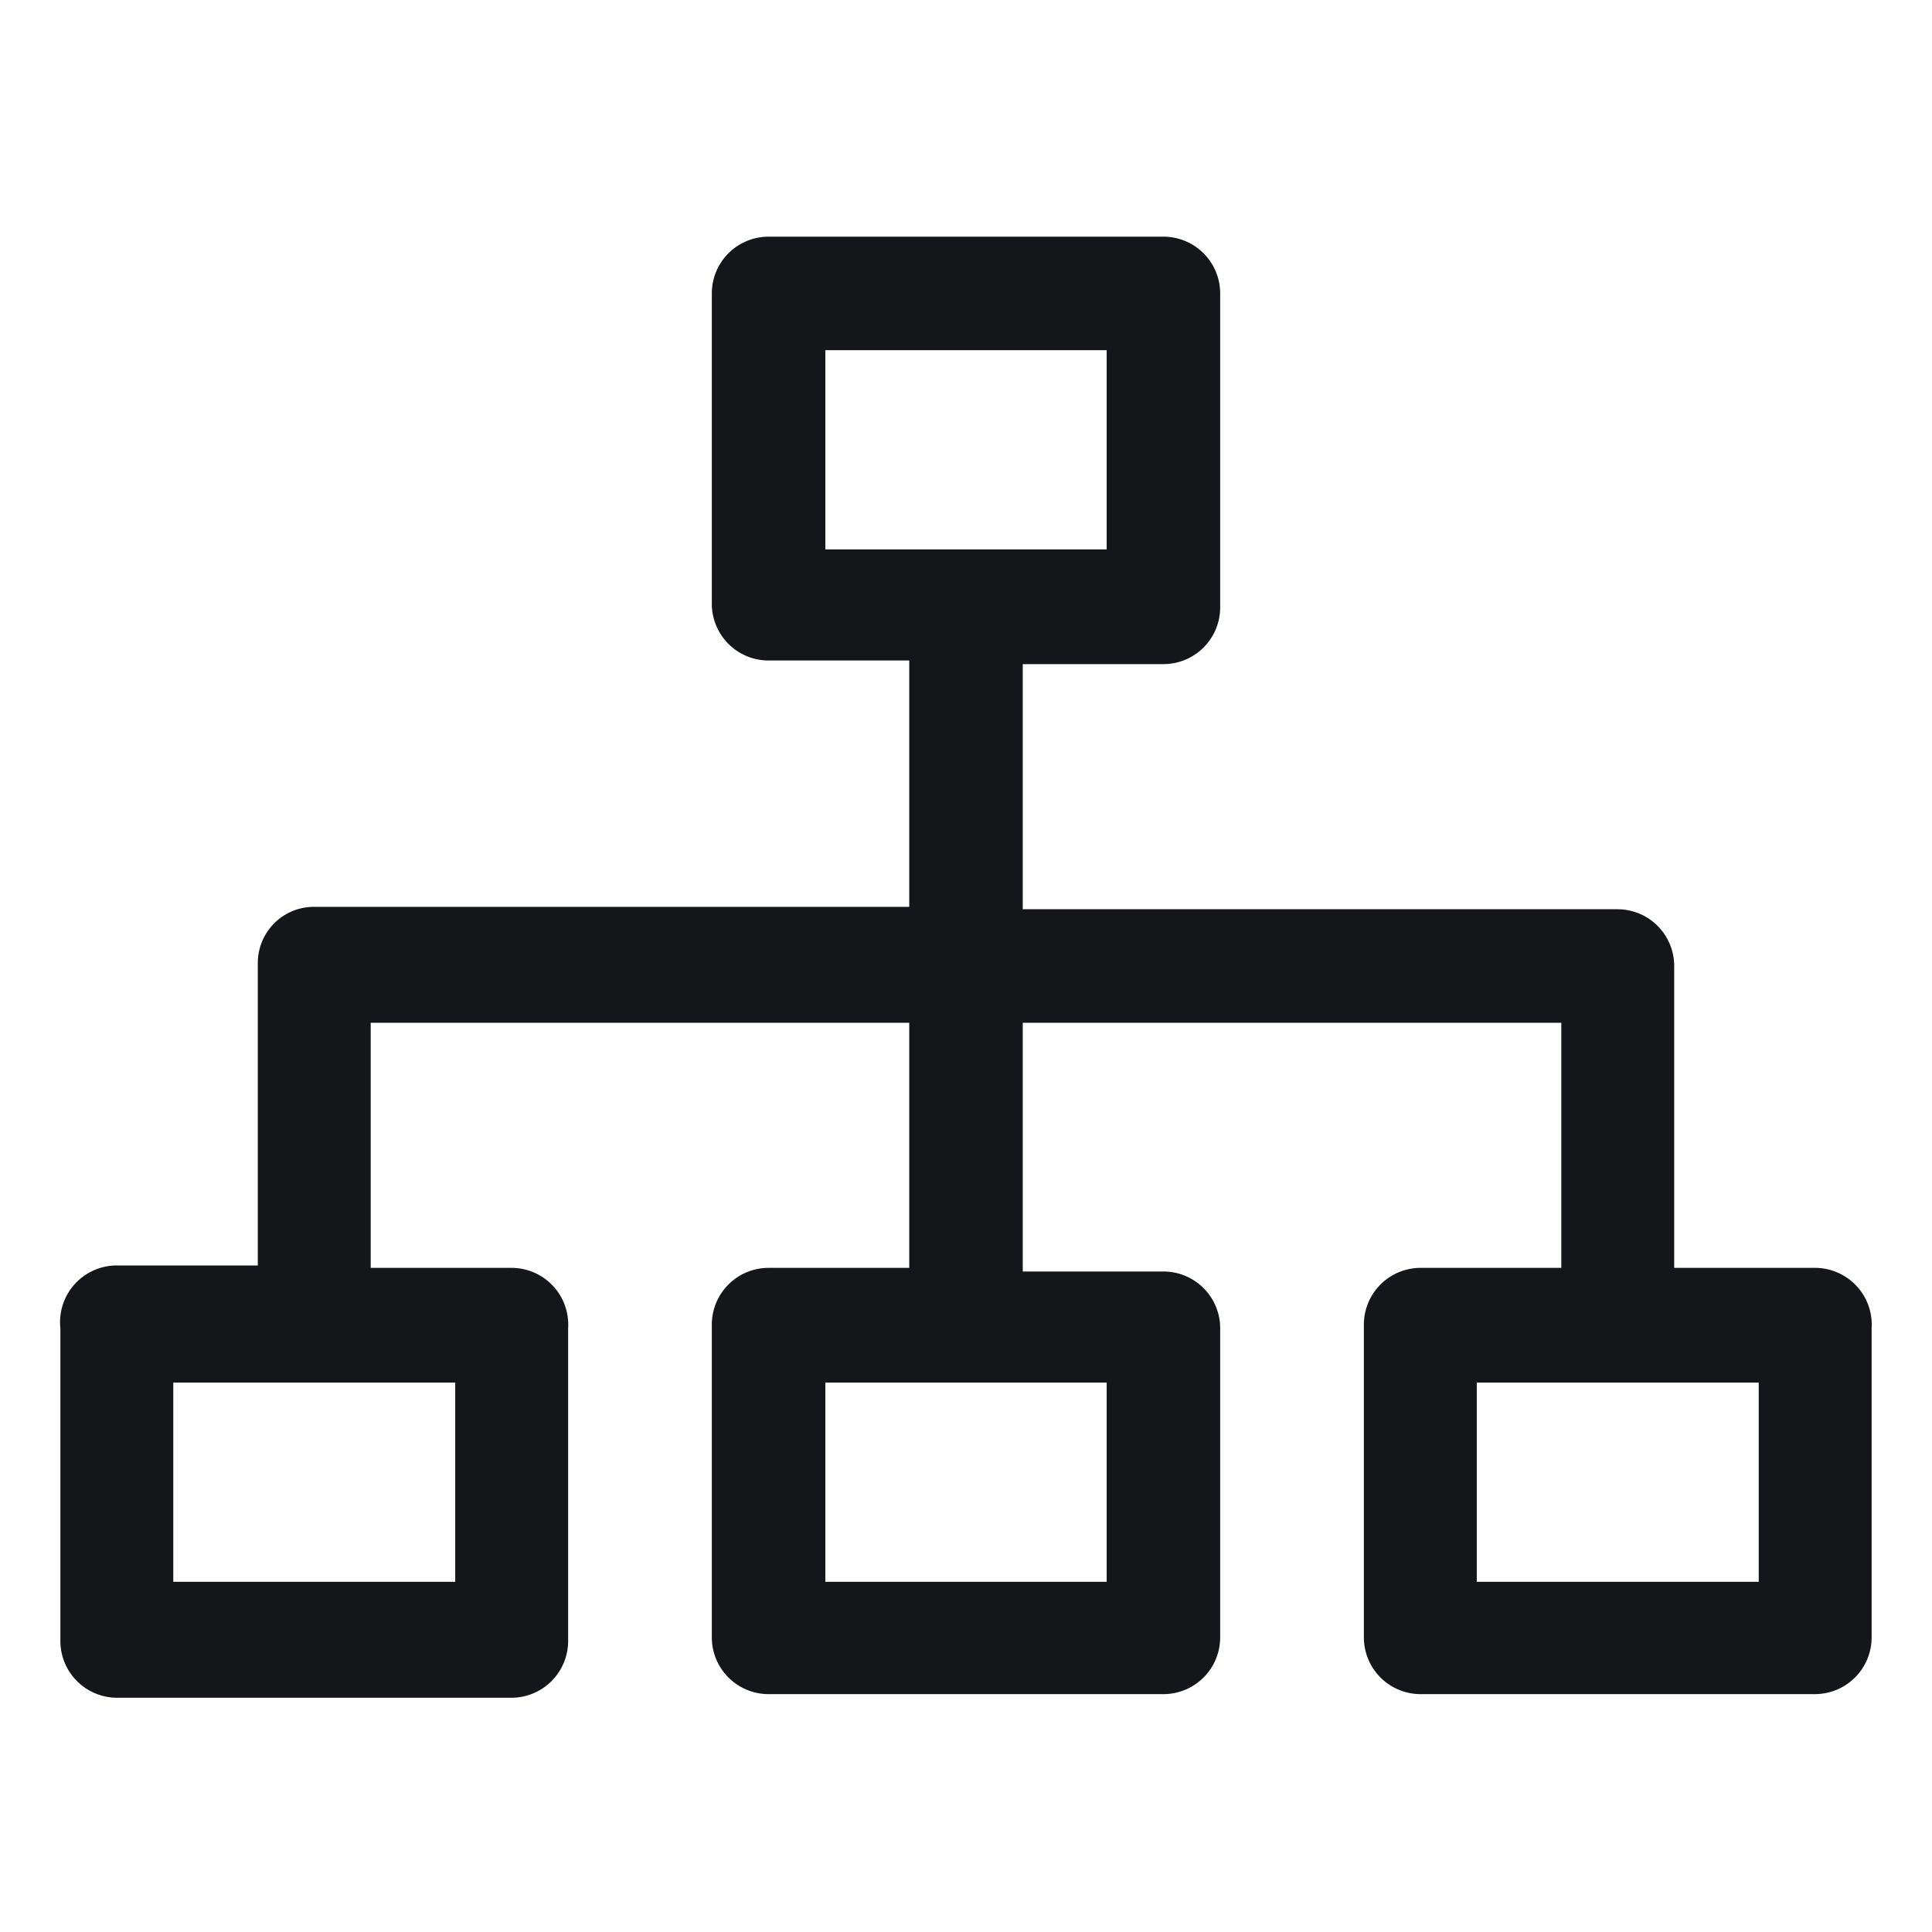<svg enable-background="new 0 0 32 32" viewBox="0 0 32 32" xmlns="http://www.w3.org/2000/svg"><path d="m30.07 21h-2.34v-5a.94.94 0 0 0 -.93-.94h-9.86v-4.06h2.33a.94.94 0 0 0 .94-.94v-5.2a.94.94 0 0 0 -.94-.94h-6.54a.94.94 0 0 0 -.94.94v5.14a.94.94 0 0 0 .94.94h2.33v4.08h-9.86a.93.93 0 0 0 -.93.94v5h-2.34a.94.94 0 0 0 -.93 1.04v5.18a.94.94 0 0 0 .93.94h6.54a.94.94 0 0 0 .94-.94v-5.18a.94.94 0 0 0 -.94-1h-2.33v-4.06h8.92v4.06h-2.33a.94.94 0 0 0 -.94.94v5.18a.94.94 0 0 0 .94.94h6.54a.94.94 0 0 0 .94-.94v-5.12a.94.94 0 0 0 -.94-.94h-2.33v-4.12h8.92v4.06h-2.33a.94.94 0 0 0 -.94.94v5.18a.94.94 0 0 0 .94.94h6.54a.94.94 0 0 0 .93-.94v-5.12a.94.94 0 0 0 -.93-1zm-16.4-15.2h4.66v3.3h-4.66zm-6.13 20.4h-4.67v-3.3h4.67zm10.79 0h-4.66v-3.3h4.66zm10.8 0h-4.67v-3.3h4.67z" fill="#151619"/></svg>
